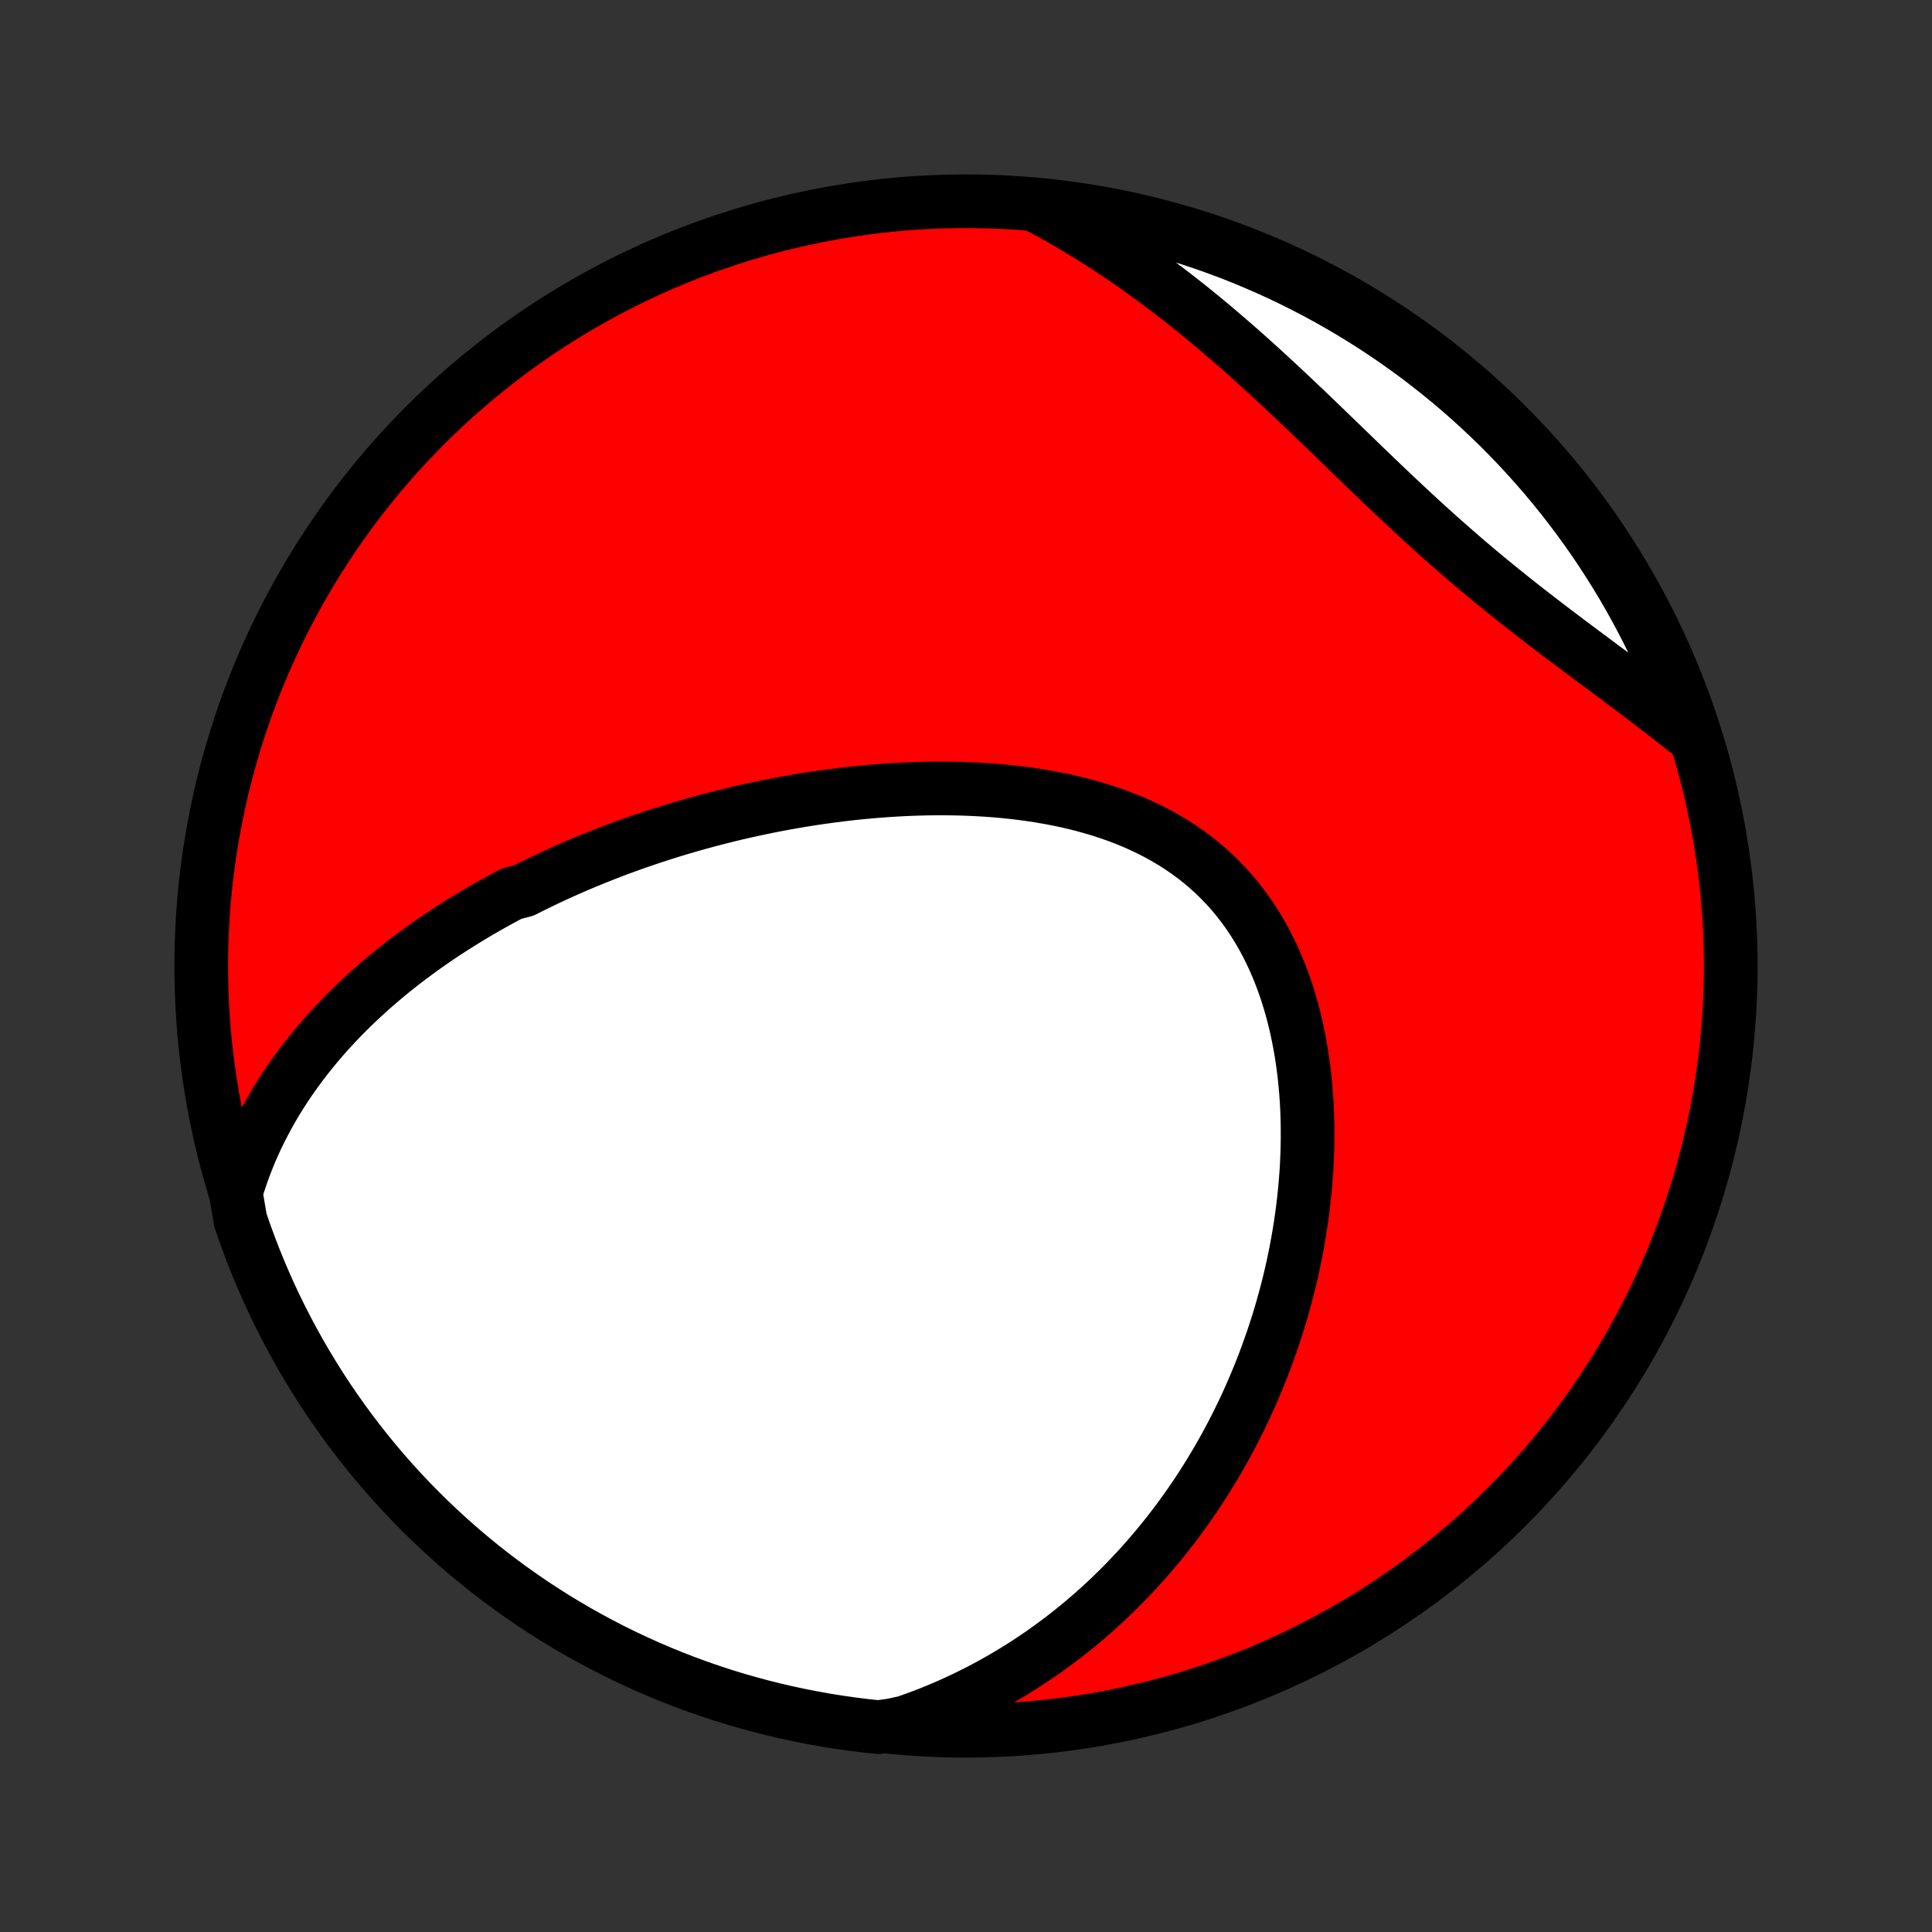 <?xml version="1.0" encoding="utf-8" standalone="no"?>
<!DOCTYPE svg PUBLIC "-//W3C//DTD SVG 1.1//EN"
  "http://www.w3.org/Graphics/SVG/1.1/DTD/svg11.dtd">
<!-- Created with matplotlib (http://matplotlib.org/) -->
<svg height="72pt" version="1.1" viewBox="0 0 72 72" width="72pt" xmlns="http://www.w3.org/2000/svg" xmlns:xlink="http://www.w3.org/1999/xlink">
 <rect x="0" y="0" width="72" height="72" fill="#333333" stroke="none"/>
 <defs>
  <style type="text/css">
*{stroke-linecap:butt;stroke-linejoin:round;}
  </style>
 </defs>
 <g id="figure_1">
  <g id="patch_1">
   <path d="
M0 72
L72 72
L72 0
L0 0
z
" style="fill:none;"/>
  </g>
  <g id="axes_1">
   <g id="PatchCollection_1">
    <defs>
     <path d="
M36 -7.5
C43.558 -7.5 50.808 -10.503 56.153 -15.848
C61.497 -21.192 64.5 -28.442 64.5 -36
C64.5 -43.558 61.497 -50.808 56.153 -56.153
C50.808 -61.497 43.558 -64.5 36 -64.5
C28.442 -64.5 21.192 -61.497 15.848 -56.153
C10.503 -50.808 7.5 -43.558 7.5 -36
C7.5 -28.442 10.503 -21.192 15.848 -15.848
C21.192 -10.503 28.442 -7.5 36 -7.5
z
" id="C0_0_a811fe30f3"/>
     <path d="
M8.786 -27.547
L8.882 -27.862
L8.985 -28.172
L9.093 -28.476
L9.208 -28.774
L9.327 -29.066
L9.452 -29.352
L9.582 -29.632
L9.716 -29.907
L9.855 -30.177
L9.997 -30.441
L10.144 -30.7
L10.294 -30.954
L10.448 -31.203
L10.605 -31.448
L10.765 -31.687
L10.929 -31.922
L11.095 -32.152
L11.263 -32.378
L11.434 -32.6
L11.608 -32.817
L11.783 -33.031
L11.961 -33.24
L12.141 -33.446
L12.323 -33.648
L12.507 -33.846
L12.692 -34.04
L12.879 -34.231
L13.068 -34.419
L13.258 -34.603
L13.45 -34.785
L13.643 -34.962
L13.838 -35.137
L14.034 -35.309
L14.231 -35.478
L14.43 -35.644
L14.629 -35.808
L14.83 -35.968
L15.032 -36.126
L15.235 -36.282
L15.44 -36.434
L15.645 -36.585
L15.851 -36.733
L16.059 -36.879
L16.267 -37.022
L16.477 -37.163
L16.688 -37.302
L16.9 -37.439
L17.112 -37.574
L17.326 -37.706
L17.541 -37.837
L17.757 -37.966
L17.974 -38.093
L18.192 -38.218
L18.412 -38.341
L18.632 -38.462
L18.854 -38.582
L19.076 -38.699
L19.525 -38.815
L19.751 -38.93
L19.979 -39.042
L20.207 -39.153
L20.437 -39.263
L20.669 -39.371
L20.901 -39.477
L21.135 -39.582
L21.37 -39.685
L21.607 -39.786
L21.845 -39.886
L22.085 -39.985
L22.326 -40.082
L22.569 -40.177
L22.813 -40.272
L23.058 -40.364
L23.306 -40.455
L23.555 -40.545
L23.806 -40.633
L24.058 -40.719
L24.312 -40.804
L24.568 -40.888
L24.826 -40.97
L25.085 -41.051
L25.347 -41.13
L25.61 -41.207
L25.875 -41.283
L26.142 -41.357
L26.412 -41.43
L26.683 -41.501
L26.956 -41.57
L27.231 -41.638
L27.508 -41.704
L27.788 -41.768
L28.069 -41.83
L28.353 -41.89
L28.639 -41.949
L28.927 -42.005
L29.217 -42.06
L29.509 -42.112
L29.803 -42.163
L30.1 -42.211
L30.398 -42.257
L30.699 -42.3
L31.002 -42.341
L31.307 -42.38
L31.614 -42.416
L31.923 -42.45
L32.234 -42.48
L32.547 -42.508
L32.862 -42.533
L33.179 -42.555
L33.498 -42.574
L33.818 -42.59
L34.14 -42.602
L34.464 -42.611
L34.789 -42.616
L35.115 -42.617
L35.442 -42.614
L35.771 -42.608
L36.1 -42.597
L36.431 -42.581
L36.761 -42.562
L37.093 -42.537
L37.424 -42.508
L37.756 -42.473
L38.087 -42.434
L38.419 -42.388
L38.749 -42.338
L39.078 -42.281
L39.407 -42.219
L39.734 -42.15
L40.059 -42.075
L40.382 -41.993
L40.703 -41.904
L41.021 -41.809
L41.336 -41.706
L41.648 -41.596
L41.956 -41.478
L42.261 -41.353
L42.56 -41.219
L42.855 -41.078
L43.146 -40.928
L43.43 -40.77
L43.709 -40.604
L43.982 -40.429
L44.249 -40.246
L44.509 -40.055
L44.762 -39.855
L45.008 -39.646
L45.247 -39.429
L45.477 -39.204
L45.701 -38.971
L45.916 -38.73
L46.123 -38.481
L46.322 -38.224
L46.513 -37.961
L46.695 -37.69
L46.869 -37.412
L47.035 -37.128
L47.192 -36.838
L47.341 -36.543
L47.482 -36.242
L47.614 -35.936
L47.738 -35.625
L47.855 -35.31
L47.963 -34.991
L48.063 -34.669
L48.156 -34.343
L48.241 -34.015
L48.319 -33.684
L48.389 -33.351
L48.453 -33.017
L48.509 -32.68
L48.559 -32.343
L48.602 -32.005
L48.638 -31.666
L48.669 -31.327
L48.693 -30.988
L48.711 -30.649
L48.723 -30.311
L48.729 -29.973
L48.73 -29.635
L48.726 -29.299
L48.716 -28.964
L48.702 -28.631
L48.682 -28.298
L48.657 -27.968
L48.628 -27.639
L48.594 -27.311
L48.556 -26.986
L48.514 -26.663
L48.467 -26.342
L48.416 -26.023
L48.361 -25.707
L48.303 -25.392
L48.24 -25.08
L48.175 -24.771
L48.105 -24.464
L48.032 -24.159
L47.955 -23.857
L47.875 -23.558
L47.792 -23.26
L47.706 -22.966
L47.617 -22.674
L47.524 -22.385
L47.429 -22.098
L47.33 -21.814
L47.229 -21.532
L47.125 -21.253
L47.018 -20.976
L46.909 -20.702
L46.796 -20.431
L46.681 -20.162
L46.564 -19.895
L46.444 -19.631
L46.321 -19.37
L46.196 -19.111
L46.068 -18.854
L45.938 -18.6
L45.805 -18.348
L45.67 -18.098
L45.532 -17.851
L45.392 -17.606
L45.249 -17.363
L45.104 -17.123
L44.956 -16.885
L44.806 -16.649
L44.654 -16.415
L44.499 -16.184
L44.341 -15.954
L44.181 -15.727
L44.019 -15.502
L43.854 -15.279
L43.686 -15.058
L43.516 -14.839
L43.343 -14.622
L43.168 -14.408
L42.99 -14.195
L42.809 -13.984
L42.626 -13.776
L42.439 -13.569
L42.25 -13.365
L42.058 -13.162
L41.864 -12.962
L41.666 -12.764
L41.465 -12.567
L41.261 -12.373
L41.054 -12.181
L40.844 -11.991
L40.631 -11.803
L40.415 -11.617
L40.195 -11.434
L39.972 -11.252
L39.745 -11.073
L39.515 -10.896
L39.281 -10.722
L39.044 -10.549
L38.803 -10.379
L38.558 -10.212
L38.309 -10.047
L38.056 -9.884
L37.8 -9.725
L37.539 -9.567
L37.274 -9.413
L37.004 -9.261
L36.731 -9.113
L36.453 -8.967
L36.17 -8.825
L35.883 -8.686
L35.591 -8.55
L35.294 -8.417
L34.992 -8.289
L34.686 -8.163
L34.374 -8.042
L34.057 -7.925
L33.735 -7.812
L33.231 -7.703
L32.736 -7.635
L32.243 -7.687
L31.75 -7.749
L31.259 -7.819
L30.769 -7.897
L30.281 -7.984
L29.795 -8.08
L29.31 -8.184
L28.828 -8.296
L28.348 -8.417
L27.869 -8.547
L27.394 -8.684
L26.921 -8.83
L26.451 -8.985
L25.984 -9.147
L25.52 -9.318
L25.059 -9.497
L24.601 -9.684
L24.147 -9.879
L23.697 -10.082
L23.25 -10.293
L22.807 -10.511
L22.368 -10.738
L21.933 -10.972
L21.503 -11.213
L21.077 -11.463
L20.655 -11.719
L20.238 -11.984
L19.826 -12.255
L19.419 -12.534
L19.017 -12.82
L18.62 -13.113
L18.229 -13.412
L17.843 -13.719
L17.462 -14.033
L17.087 -14.353
L16.718 -14.68
L16.355 -15.013
L15.997 -15.353
L15.646 -15.699
L15.301 -16.051
L14.962 -16.409
L14.63 -16.773
L14.304 -17.143
L13.985 -17.519
L13.672 -17.901
L13.367 -18.288
L13.068 -18.68
L12.776 -19.078
L12.491 -19.481
L12.213 -19.888
L11.943 -20.301
L11.68 -20.719
L11.425 -21.141
L11.176 -21.568
L10.936 -21.999
L10.703 -22.434
L10.478 -22.873
L10.26 -23.317
L10.05 -23.764
L9.849 -24.215
L9.655 -24.67
L9.469 -25.128
L9.292 -25.59
L9.122 -26.054
L8.961 -26.522
z
" id="C0_1_c769d2b8de"/>
     <path d="
M38.588 -64.363
L38.894 -64.201
L39.198 -64.035
L39.503 -63.864
L39.806 -63.69
L40.11 -63.511
L40.413 -63.328
L40.715 -63.141
L41.017 -62.95
L41.319 -62.755
L41.62 -62.555
L41.92 -62.352
L42.221 -62.144
L42.52 -61.932
L42.819 -61.717
L43.118 -61.497
L43.416 -61.273
L43.714 -61.046
L44.012 -60.814
L44.309 -60.579
L44.605 -60.34
L44.901 -60.098
L45.196 -59.852
L45.491 -59.602
L45.786 -59.349
L46.08 -59.094
L46.374 -58.835
L46.667 -58.573
L46.96 -58.308
L47.252 -58.041
L47.544 -57.772
L47.836 -57.5
L48.127 -57.226
L48.418 -56.951
L48.709 -56.674
L48.999 -56.395
L49.29 -56.116
L49.58 -55.836
L49.871 -55.555
L50.161 -55.274
L50.452 -54.993
L50.742 -54.712
L51.033 -54.431
L51.325 -54.152
L51.616 -53.873
L51.908 -53.596
L52.201 -53.32
L52.494 -53.045
L52.788 -52.773
L53.083 -52.503
L53.378 -52.235
L53.673 -51.969
L53.97 -51.707
L54.267 -51.447
L54.565 -51.189
L54.863 -50.934
L55.162 -50.683
L55.462 -50.434
L55.762 -50.188
L56.062 -49.945
L56.362 -49.704
L56.662 -49.466
L56.963 -49.231
L57.263 -48.999
L57.562 -48.768
L57.861 -48.54
L58.16 -48.314
L58.457 -48.09
L58.753 -47.868
L59.048 -47.648
L59.342 -47.429
L59.634 -47.212
L59.925 -46.995
L60.213 -46.781
L60.499 -46.566
L60.783 -46.353
L61.065 -46.141
L61.344 -45.929
L61.621 -45.718
L61.895 -45.507
L62.166 -45.297
L62.434 -45.086
L62.7 -44.876
L62.977 -44.666
L62.812 -45.193
L62.639 -45.663
L62.459 -46.129
L62.27 -46.592
L62.073 -47.053
L61.868 -47.509
L61.655 -47.963
L61.435 -48.412
L61.206 -48.858
L60.97 -49.3
L60.727 -49.738
L60.476 -50.172
L60.217 -50.601
L59.951 -51.026
L59.678 -51.446
L59.398 -51.862
L59.11 -52.273
L58.815 -52.679
L58.514 -53.079
L58.206 -53.475
L57.89 -53.865
L57.569 -54.25
L57.24 -54.629
L56.905 -55.003
L56.564 -55.371
L56.216 -55.733
L55.863 -56.089
L55.503 -56.438
L55.137 -56.782
L54.766 -57.119
L54.389 -57.45
L54.006 -57.774
L53.617 -58.092
L53.224 -58.403
L52.825 -58.707
L52.421 -59.004
L52.012 -59.294
L51.598 -59.577
L51.179 -59.853
L50.756 -60.121
L50.328 -60.383
L49.896 -60.636
L49.46 -60.883
L49.019 -61.121
L48.575 -61.352
L48.127 -61.576
L47.675 -61.791
L47.219 -61.999
L46.76 -62.199
L46.298 -62.391
L45.833 -62.575
L45.364 -62.75
L44.893 -62.918
L44.419 -63.077
L43.943 -63.228
L43.464 -63.371
L42.983 -63.505
L42.499 -63.631
L42.014 -63.749
L41.527 -63.858
L41.038 -63.959
L40.548 -64.051
L40.056 -64.135
L39.563 -64.21
z
" id="C0_2_728a3084d7"/>
    </defs>
    <g clip-path="url(#p1bffca34e9)">
     <use style="fill:#ff0000;stroke:#000000;stroke-width:2.0;" x="0.0" xlink:href="#C0_0_a811fe30f3" y="72.0"/>
    </g>
    <g clip-path="url(#p1bffca34e9)">
     <use style="fill:#ffffff;stroke:#000000;stroke-width:2.0;" x="0.0" xlink:href="#C0_1_c769d2b8de" y="72.0"/>
    </g>
    <g clip-path="url(#p1bffca34e9)">
     <use style="fill:#ffffff;stroke:#000000;stroke-width:2.0;" x="0.0" xlink:href="#C0_2_728a3084d7" y="72.0"/>
    </g>
   </g>
  </g>
 </g>
 <defs>
  <clipPath id="p1bffca34e9">
   <rect height="72.0" width="72.0" x="0.0" y="0.0"/>
  </clipPath>
 </defs>
</svg>
